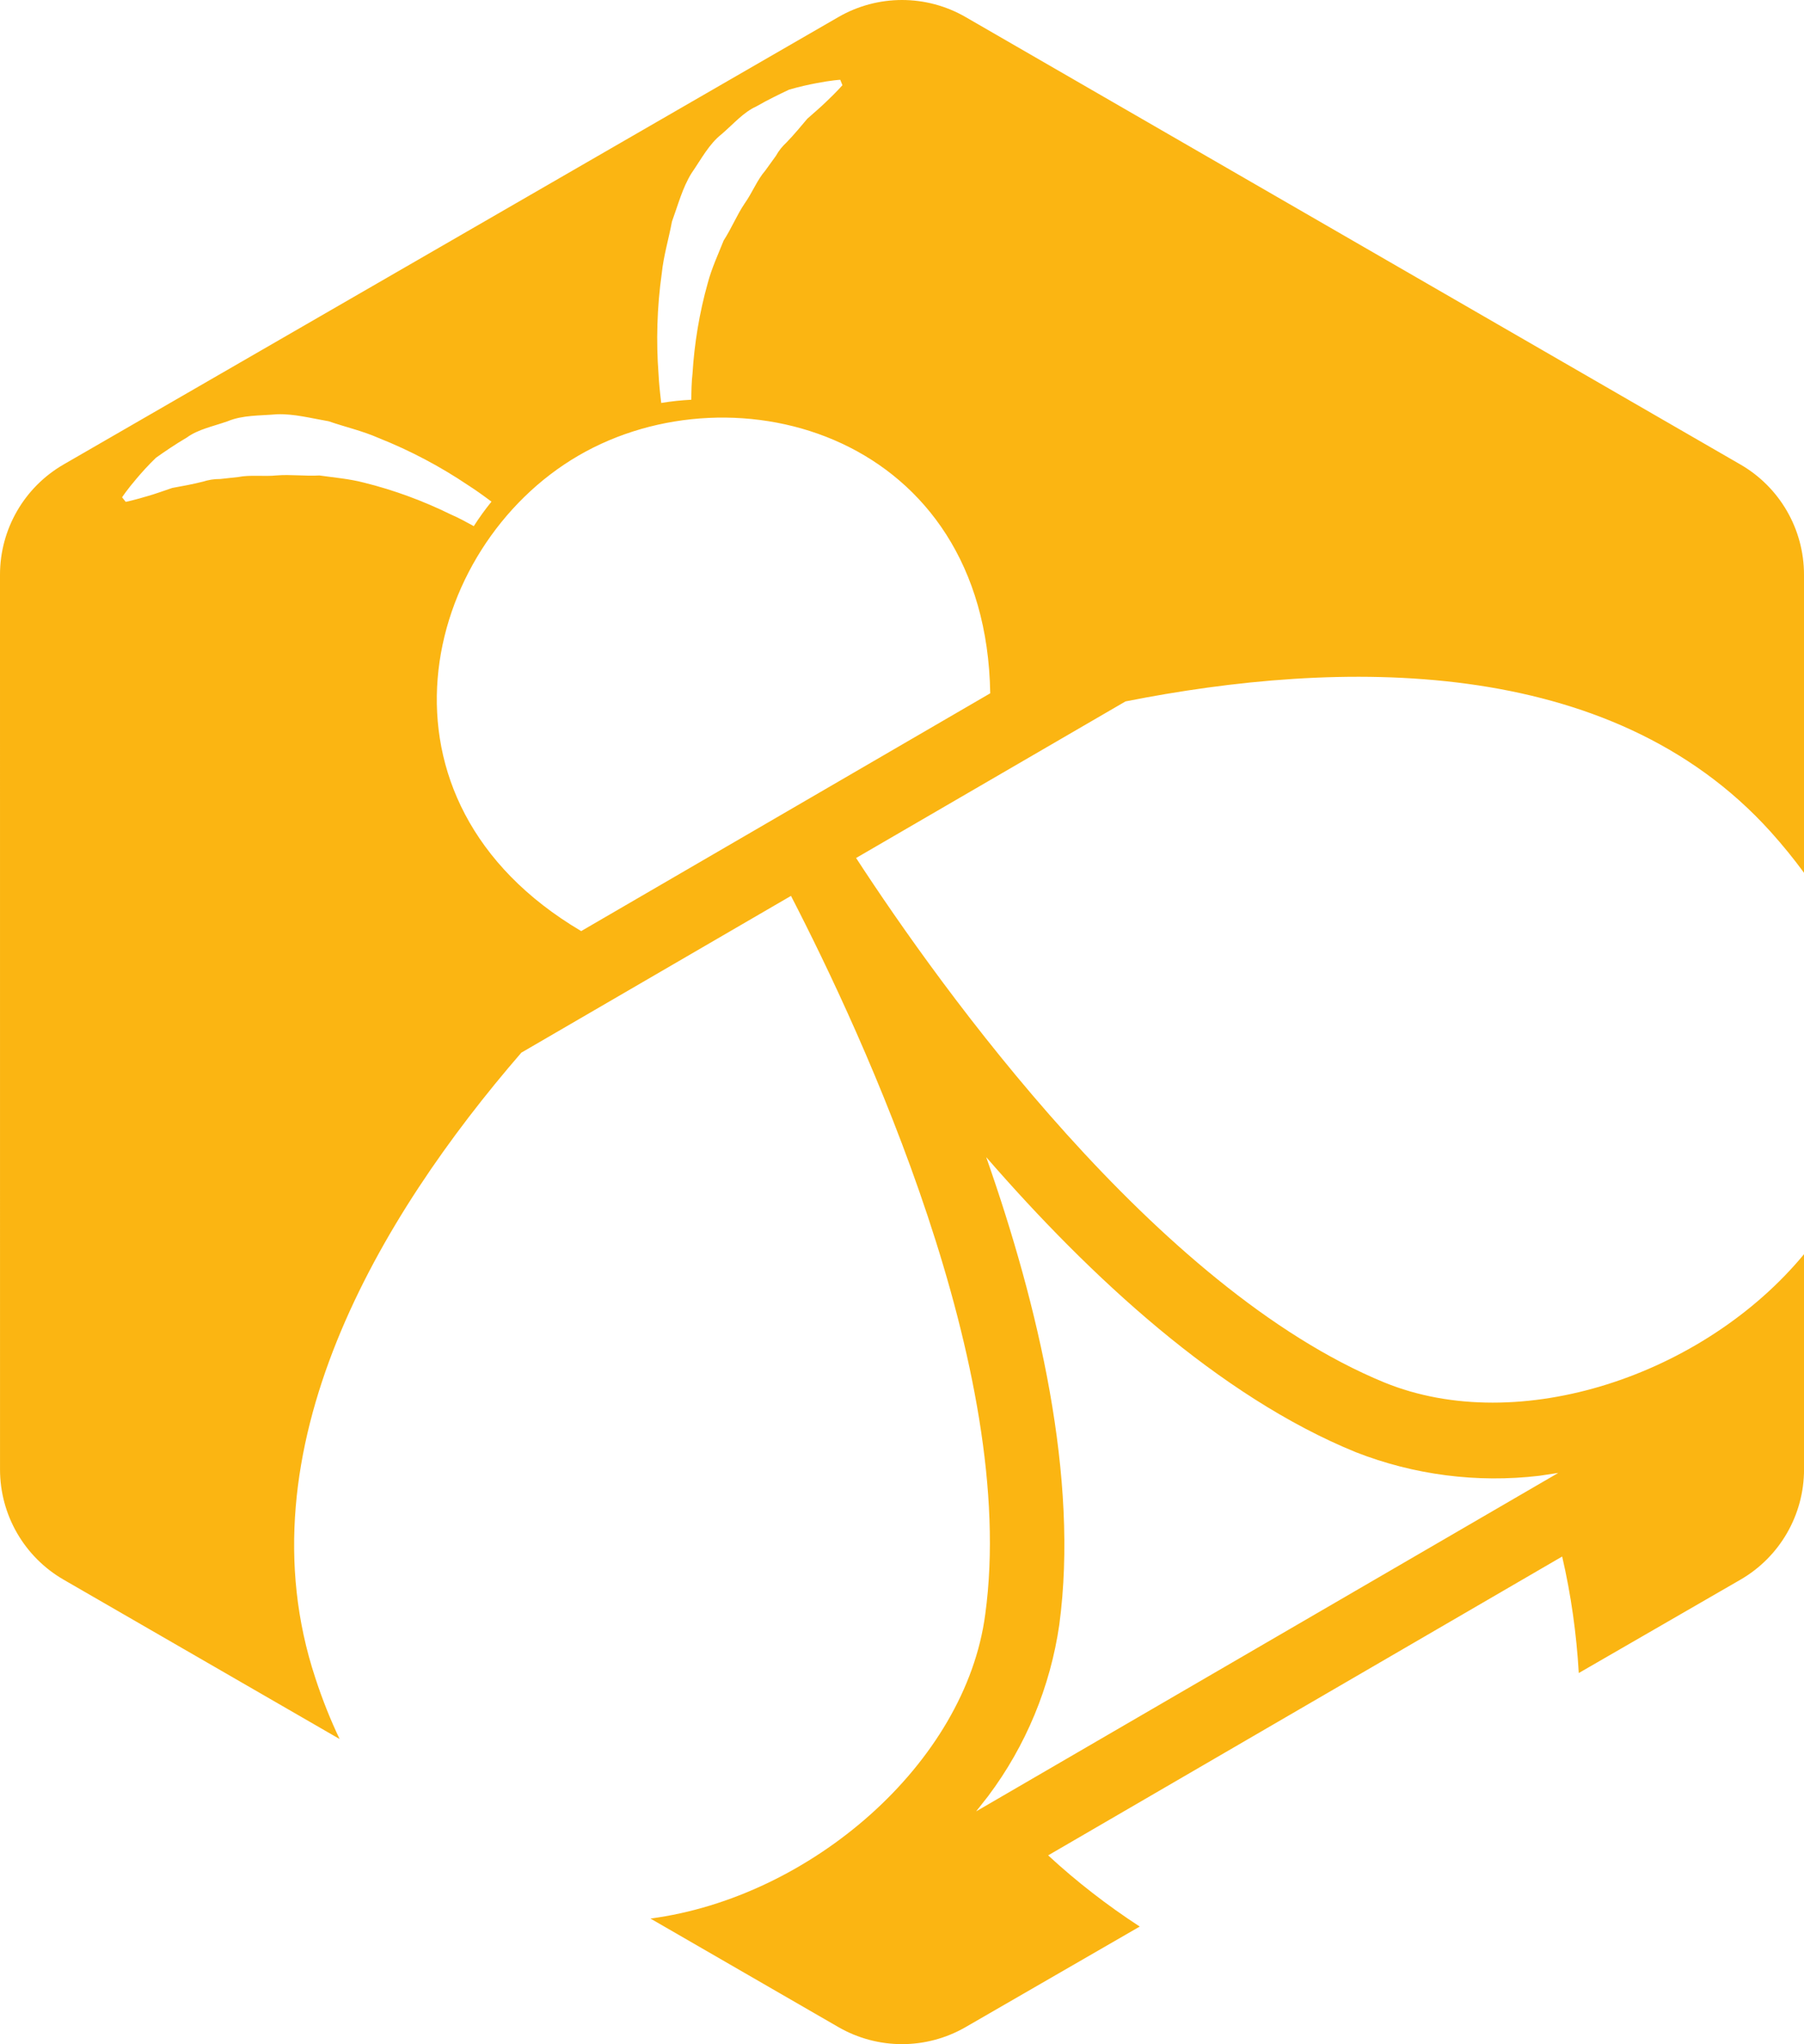 <svg version="1.1" id="图层_1" x="0px" y="0px" width="158.887px" height="180px" viewBox="0 0 158.887 180" enable-background="new 0 0 158.887 180" xml:space="preserve" xmlns="http://www.w3.org/2000/svg" xmlns:xlink="http://www.w3.org/1999/xlink" xmlns:xml="http://www.w3.org/XML/1998/namespace">
  <path fill="#FBB512" d="M121.913,121.73c-20.078-8.265-38.989-34.622-46.513-46.178l23.728-13.788
	c18.734-3.712,42.638-4.24,56.812,11.469c1.093,1.211,2.065,2.418,2.947,3.621V50.603c0-4.004-2.136-7.703-5.603-9.703L85.048,1.503
	c-3.469-2.004-7.74-2.004-11.208,0L5.603,40.899c-3.465,2-5.603,5.7-5.603,9.704l0.002,78.793c0,4.004,2.136,7.703,5.602,9.705
	l24.308,14.032c-0.789-1.655-1.511-3.446-2.146-5.397c-6.635-20.09,5.657-40.603,18.151-55.043l23.749-13.805
	c6.338,12.28,20.063,41.807,17.108,63.27c-1.729,13.131-15.394,24.926-29.486,26.783l16.553,9.557c1.735,1,3.671,1.502,5.604,1.502
	c1.937,0,3.869-0.502,5.604-1.502l15.333-8.852c-2.855-1.863-5.56-3.951-8.066-6.269l45.271-26.315
	c0.783,3.371,1.264,6.807,1.463,10.26l14.239-8.221c3.465-2.002,5.601-5.701,5.601-9.705v-18.957
	C150.092,121.087,133.789,126.585,121.913,121.73z M58.287,24.058c0.155-1.523,0.611-3.023,0.895-4.545
	c0.532-1.456,0.925-2.976,1.726-4.266c0.863-1.245,1.537-2.568,2.666-3.448c1.056-0.912,1.91-1.918,3.036-2.425
	c1.049-0.602,2.034-1.074,2.888-1.479c0.929-0.271,1.75-0.447,2.416-0.573C73.249,7.064,74,7.023,74.006,7.027l0.192,0.477
	c0,0-0.533,0.607-1.453,1.477c-0.456,0.444-1.024,0.928-1.644,1.477c-0.551,0.656-1.144,1.378-1.826,2.082
	c-0.358,0.332-0.681,0.719-0.941,1.191c-0.303,0.418-0.616,0.853-0.938,1.299c-0.716,0.822-1.135,1.938-1.819,2.9
	c-0.668,0.982-1.137,2.158-1.843,3.252c-0.476,1.205-1.05,2.424-1.396,3.736c-0.738,2.605-1.186,5.359-1.345,7.982
	c-0.09,0.783-0.1,1.546-0.106,2.299c-0.884,0.045-1.766,0.139-2.649,0.284c-0.103-0.834-0.195-1.69-0.24-2.583
	C57.787,30.119,57.856,27.097,58.287,24.058z M28.141,41.869c-1.302,0.071-2.555-0.104-3.738-0.007
	c-1.172,0.12-2.352-0.069-3.42,0.144c-0.545,0.058-1.081,0.117-1.594,0.174c-0.539-0.008-1.037,0.081-1.505,0.229
	c-0.946,0.242-1.868,0.402-2.71,0.557c-0.785,0.267-1.486,0.52-2.094,0.695c-1.215,0.369-2.005,0.533-2.005,0.533l-0.323-0.402
	c0.005-0.008,0.413-0.641,1.298-1.676c0.438-0.516,0.997-1.144,1.692-1.813c0.772-0.541,1.672-1.165,2.713-1.775
	c1-0.731,2.298-0.974,3.611-1.44c1.322-0.548,2.807-0.477,4.316-0.609c1.516-0.056,3.032,0.355,4.559,0.615
	c1.464,0.506,2.991,0.85,4.395,1.47c2.853,1.131,5.514,2.563,7.828,4.12c0.756,0.482,1.448,0.984,2.123,1.489
	c-0.563,0.692-1.081,1.415-1.558,2.158c-0.66-0.362-1.326-0.732-2.053-1.044c-2.354-1.159-4.969-2.133-7.602-2.783
	C30.764,42.159,29.422,42.054,28.141,41.869z M51.188,81.989c-19.547-11.553-14.083-33.823-0.238-41.871
	c13.846-8.049,35.9-1.773,36.264,20.932L51.188,81.989z M85.973,159.503l1.054-1.338c3.325-4.431,5.479-9.623,6.271-15.103
	c1.731-12.922-1.823-28.041-6.439-41.17c9.128,10.506,20.505,21.078,32.562,25.986c5.127,2.006,10.669,2.719,16.138,2.076
	l1.686-0.254L85.973,159.503z" class="color c1"/>
</svg>